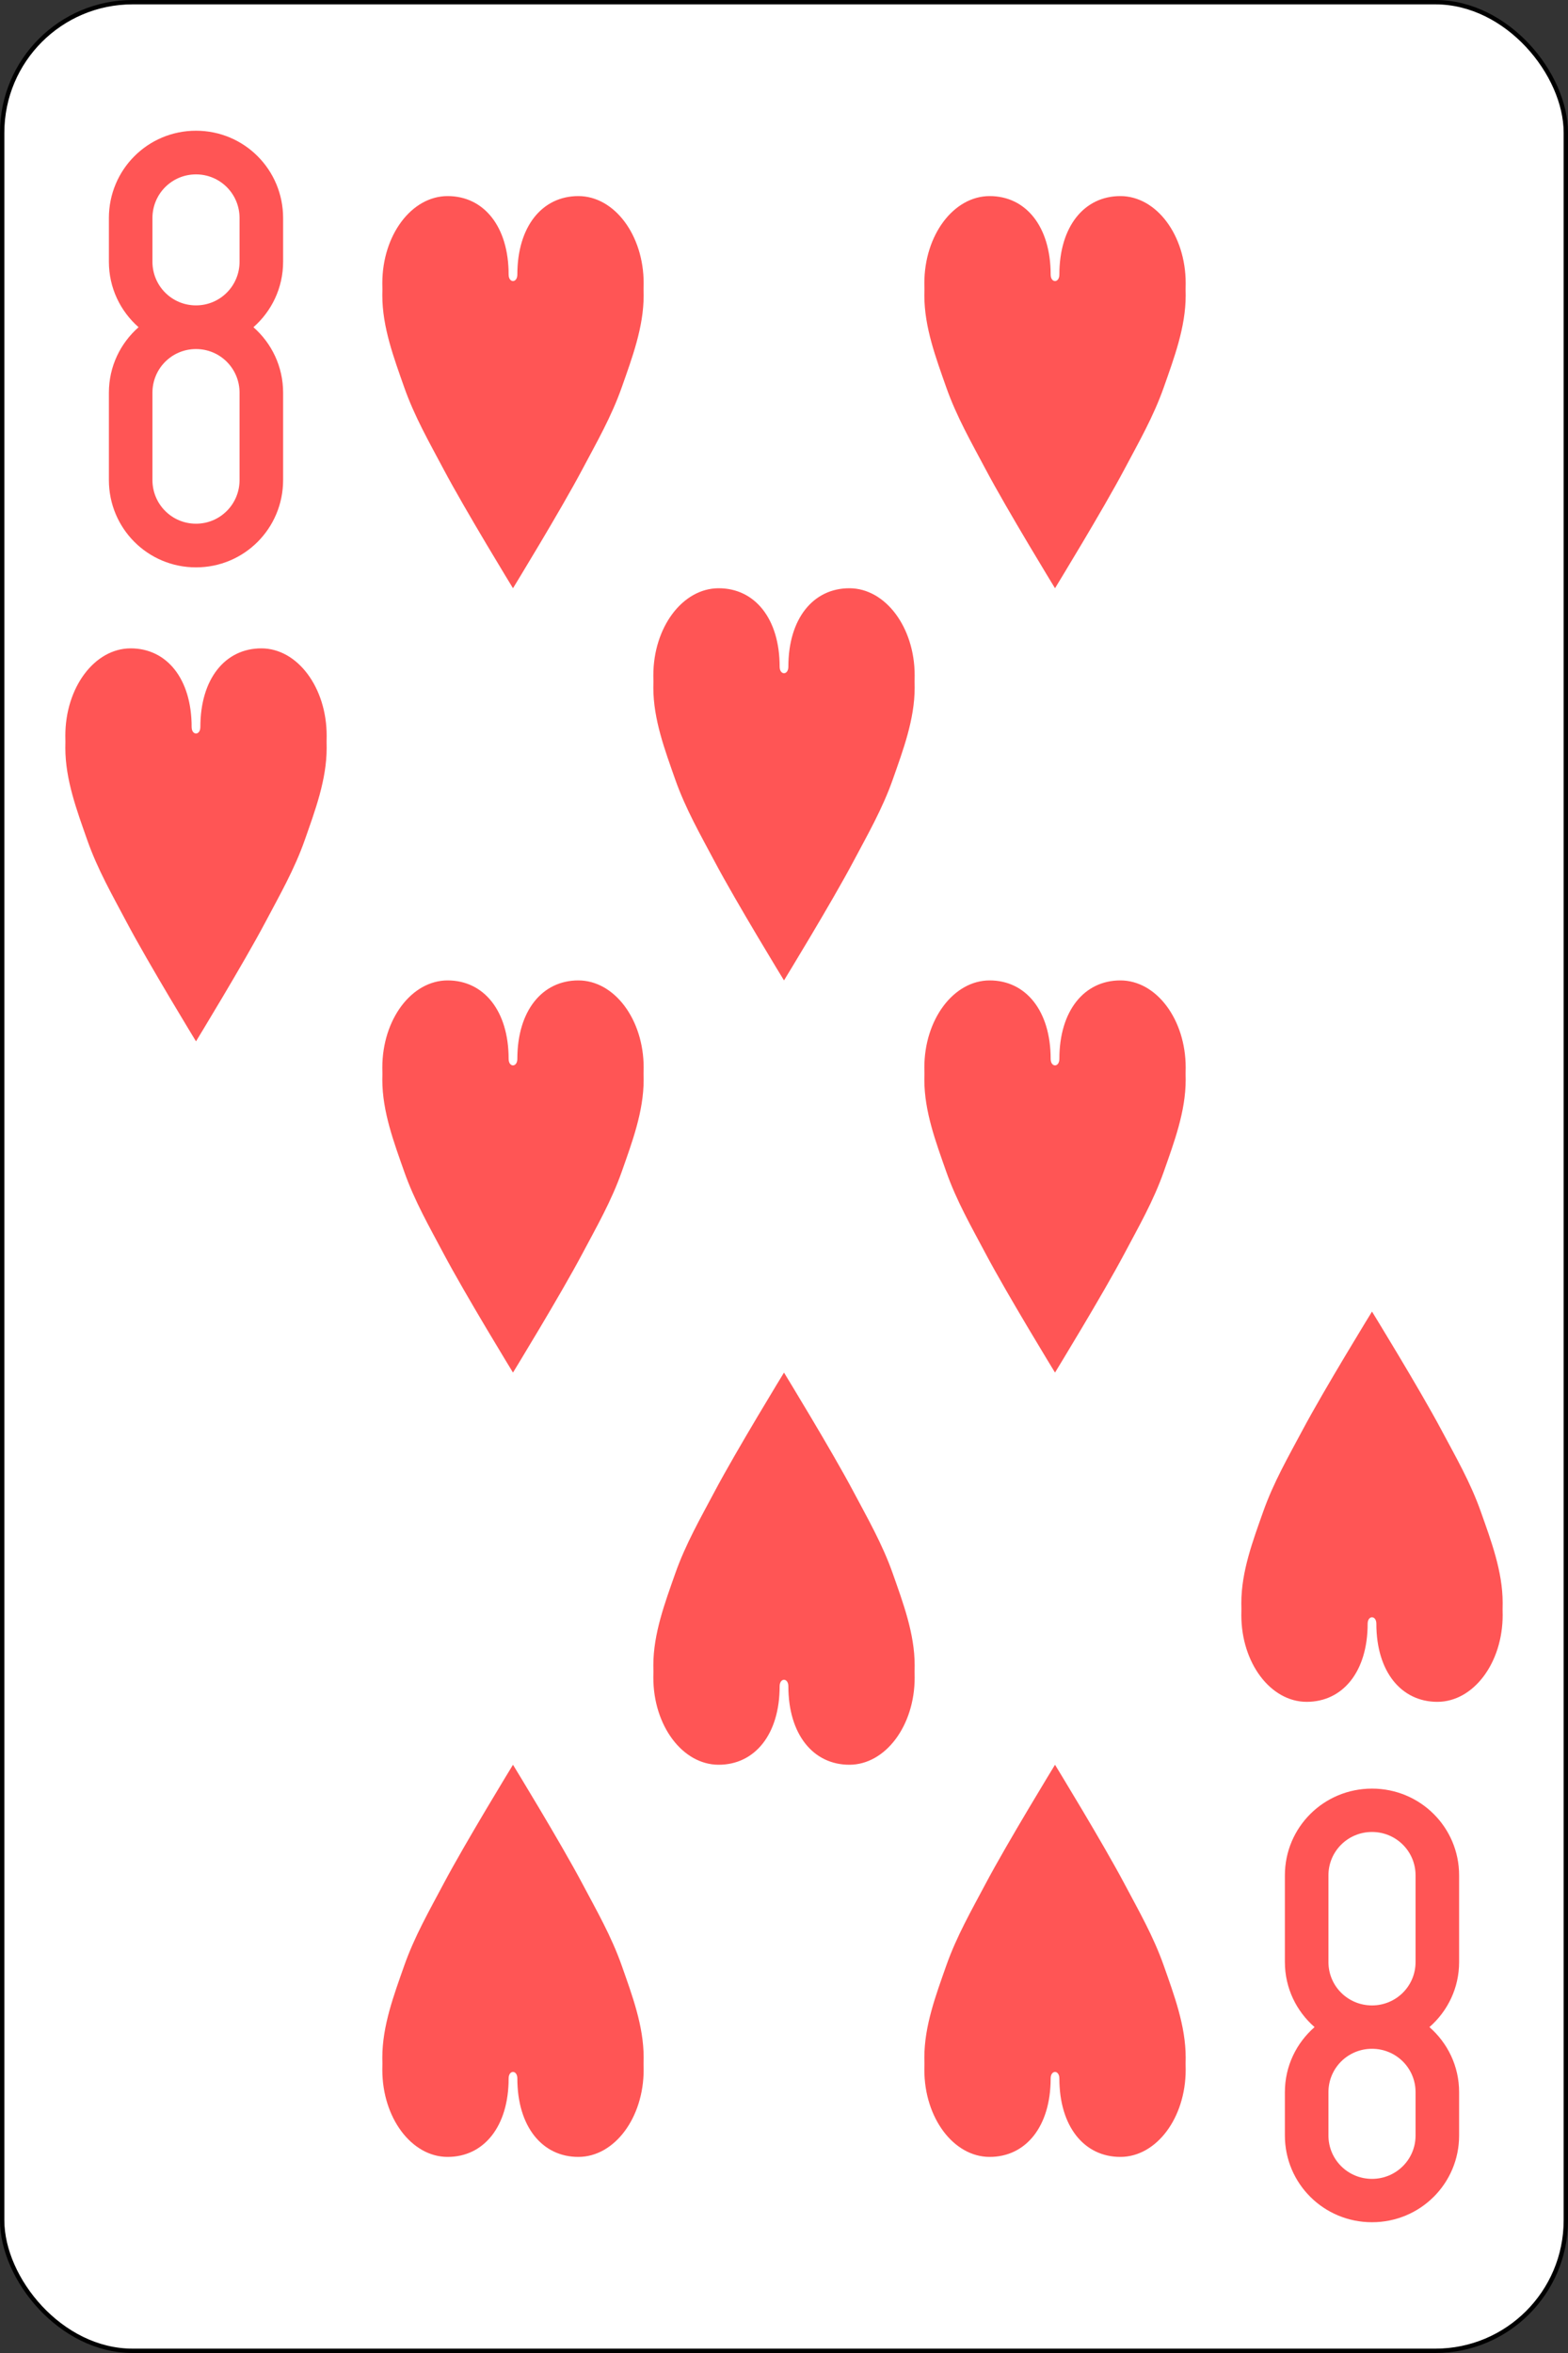 <?xml version="1.0" standalone="no"?>
<!DOCTYPE svg PUBLIC "-//W3C//DTD SVG 20010904//EN" "http://www.w3.org/TR/2001/REC-SVG-20010904/DTD/svg10.dtd">
<!-- Created using Krita: https://krita.org -->
<svg xmlns="http://www.w3.org/2000/svg" 
    xmlns:xlink="http://www.w3.org/1999/xlink"
    xmlns:krita="http://krita.org/namespaces/svg/krita"
    xmlns:sodipodi="http://sodipodi.sourceforge.net/DTD/sodipodi-0.dtd"
    width="259.2pt"
    height="388.8pt"
    viewBox="0 0 259.2 388.8">
<rect x="0" y="0" width="259.2" height="388.8" fill="#333333" stroke="none"/>
<defs/>
<rect id="rect6472-7" transform="matrix(0.72 0 0 0.72 0.36 0.36)" fill="#ffffff" stroke="#000000" stroke-width="1" stroke-linecap="butt" stroke-linejoin="miter" stroke-miterlimit="2" width="359" height="539" rx="29.944" ry="29.944"/><path id="rect3163-5-18-0-7-3" transform="matrix(1.44 0 0 1.443 18 21.6)" fill="#ff5555" stroke="#000000" stroke-opacity="0" stroke-width="0" stroke-linecap="square" stroke-linejoin="bevel" d="M10 0C4.46 0 0 4.46 0 10L0 15C0 18.004 1.323 20.67 3.406 22.5C1.323 24.33 0 26.996 0 30L0 40C0 45.54 4.46 50 10 50C15.54 50 20 45.54 20 40L20 30C20 26.996 18.677 24.33 16.594 22.5C18.677 20.67 20 18.004 20 15L20 10C20 4.46 15.54 0 10 0ZM10 5C12.77 5 15 7.23 15 10L15 15C15 17.77 12.77 20 10 20C7.23 20 5 17.77 5 15L5 10C5 7.23 7.23 5 10 5ZM10 25C12.77 25 15 27.23 15 30L15 40C15 42.77 12.77 45 10 45C7.23 45 5 42.77 5 40L5 30C5 27.23 7.23 25 10 25Z"/><path id="rect3163-5-18-0-7-4-4" transform="matrix(1.44 0 0 1.433 212.4 295.543)" fill="#ff5555" stroke="#000000" stroke-opacity="0" stroke-width="0" stroke-linecap="square" stroke-linejoin="bevel" d="M10 50C4.46 50 0 45.54 0 40L0 35C0 31.996 1.323 29.33 3.406 27.5C1.323 25.67 0 23.004 0 20L0 10C0 4.46 4.46 0 10 0C15.54 0 20 4.46 20 10L20 20C20 23.004 18.677 25.67 16.594 27.5C18.677 29.33 20 31.996 20 35L20 40C20 45.54 15.54 50 10 50ZM10 45C12.77 45 15 42.77 15 40L15 35C15 32.23 12.77 30 10 30C7.23 30 5 32.23 5 35L5 40C5 42.77 7.23 45 10 45ZM10 25C12.77 25 15 22.77 15 20L15 10C15 7.23 12.77 5 10 5C7.23 5 5 7.23 5 10L5 20C5 22.77 7.23 25 10 25Z"/><path id="path3126-1-7-9" transform="matrix(1.44 0 0 1.433 205.2 216.72)" fill="#ff5555" stroke="#000000" stroke-opacity="0" stroke-width="0" stroke-linecap="square" stroke-linejoin="bevel" d="M14.5 36C14.5 41.523 11.642 45 7.5 45C3.358 45 0 40.523 0 35C0.017 34.522 0.009 34.054 0 33.594C0 29.945 1.338 26.405 2.5 23.094C3.695 19.688 5.417 16.703 7.031 13.656C9.532 8.937 15 0 15 0C15 0 20.468 8.937 22.969 13.656C24.583 16.703 26.305 19.688 27.5 23.094C28.662 26.405 30 29.945 30 33.594C29.986 34.081 29.991 34.551 30 35C30 40.523 26.642 45 22.5 45C18.358 45 15.5 41.523 15.5 36C15.5 35 14.5 35 14.5 36Z"/><path id="path3126-65" transform="matrix(0.72 0 0 0.72 63.2 32.4)" fill="#ff5555" stroke="#000000" stroke-opacity="0" stroke-width="0" stroke-linecap="square" stroke-linejoin="bevel" d="M29 18C29 6.954 23.284 0 15 0C6.716 0 0 8.954 0 20C0.035 20.956 0.018 21.891 0 22.812C0 30.111 2.677 37.189 5 43.812C7.389 50.623 10.834 56.593 14.062 62.688C19.064 72.127 30 90 30 90C30 90 40.936 72.127 45.938 62.688C49.166 56.593 52.611 50.623 55 43.812C57.323 37.189 60 30.111 60 22.812C59.972 21.838 59.981 20.898 60 20C60 8.954 53.284 0 45 0C36.716 0 31 6.954 31 18C31 20 29 20 29 18Z"/><path id="path3126-4-1" transform="matrix(0.72 0 0 0.72 152.8 32.4)" fill="#ff5555" stroke="#000000" stroke-opacity="0" stroke-width="0" stroke-linecap="square" stroke-linejoin="bevel" d="M29 18C29 6.954 23.284 0 15 0C6.716 0 0 8.954 0 20C0.035 20.956 0.018 21.891 0 22.812C0 30.111 2.677 37.189 5 43.812C7.389 50.623 10.834 56.593 14.062 62.688C19.064 72.127 30 90 30 90C30 90 40.936 72.127 45.938 62.688C49.166 56.593 52.611 50.623 55 43.812C57.323 37.189 60 30.111 60 22.812C59.972 21.838 59.981 20.898 60 20C60 8.954 53.284 0 45 0C36.716 0 31 6.954 31 18C31 20 29 20 29 18Z"/><path id="path3126-0-0" transform="matrix(0.72 0 0 0.72 108 97.2)" fill="#ff5555" stroke="#000000" stroke-opacity="0" stroke-width="0" stroke-linecap="square" stroke-linejoin="bevel" d="M29 18C29 6.954 23.284 0 15 0C6.716 0 0 8.954 0 20C0.035 20.956 0.018 21.891 0 22.812C0 30.111 2.677 37.189 5 43.812C7.389 50.623 10.834 56.593 14.062 62.688C19.064 72.127 30 90 30 90C30 90 40.936 72.127 45.938 62.688C49.166 56.593 52.611 50.623 55 43.812C57.323 37.189 60 30.111 60 22.812C59.972 21.838 59.981 20.898 60 20C60 8.954 53.284 0 45 0C36.716 0 31 6.954 31 18C31 20 29 20 29 18Z"/><path id="path3126-9-9" transform="matrix(0.72 0 0 0.72 63.2 162)" fill="#ff5555" stroke="#000000" stroke-opacity="0" stroke-width="0" stroke-linecap="square" stroke-linejoin="bevel" d="M29 18C29 6.954 23.284 0 15 0C6.716 0 0 8.954 0 20C0.035 20.956 0.018 21.891 0 22.812C0 30.111 2.677 37.189 5 43.812C7.389 50.623 10.834 56.593 14.062 62.688C19.064 72.127 30 90 30 90C30 90 40.936 72.127 45.938 62.688C49.166 56.593 52.611 50.623 55 43.812C57.323 37.189 60 30.111 60 22.812C59.972 21.838 59.981 20.898 60 20C60 8.954 53.284 0 45 0C36.716 0 31 6.954 31 18C31 20 29 20 29 18Z"/><path id="path3126-48-96" transform="matrix(0.72 0 0 0.72 152.8 162)" fill="#ff5555" stroke="#000000" stroke-opacity="0" stroke-width="0" stroke-linecap="square" stroke-linejoin="bevel" d="M29 18C29 6.954 23.284 0 15 0C6.716 0 0 8.954 0 20C0.035 20.956 0.018 21.891 0 22.812C0 30.111 2.677 37.189 5 43.812C7.389 50.623 10.834 56.593 14.062 62.688C19.064 72.127 30 90 30 90C30 90 40.936 72.127 45.938 62.688C49.166 56.593 52.611 50.623 55 43.812C57.323 37.189 60 30.111 60 22.812C59.972 21.838 59.981 20.898 60 20C60 8.954 53.284 0 45 0C36.716 0 31 6.954 31 18C31 20 29 20 29 18Z"/><path id="path3126-8-83" transform="matrix(0.72 0 0 0.72 108 226.8)" fill="#ff5555" stroke="#000000" stroke-opacity="0" stroke-width="0" stroke-linecap="square" stroke-linejoin="bevel" d="M29 72C29 83.046 23.284 90 15 90C6.716 90 0 81.046 0 70C0.035 69.044 0.018 68.109 0 67.188C0 59.889 2.677 52.811 5 46.188C7.389 39.377 10.834 33.407 14.062 27.312C19.064 17.873 30 0 30 0C30 0 40.936 17.873 45.938 27.312C49.166 33.407 52.611 39.377 55 46.188C57.323 52.811 60 59.889 60 67.188C59.972 68.162 59.981 69.102 60 70C60 81.046 53.284 90 45 90C36.716 90 31 83.046 31 72C31 70 29 70 29 72Z"/><path id="path3126-24" transform="matrix(0.72 0 0 0.72 63.2 291.6)" fill="#ff5555" stroke="#000000" stroke-opacity="0" stroke-width="0" stroke-linecap="square" stroke-linejoin="bevel" d="M29 72C29 83.046 23.284 90 15 90C6.716 90 0 81.046 0 70C0.035 69.044 0.018 68.109 0 67.188C0 59.889 2.677 52.811 5 46.188C7.389 39.377 10.834 33.407 14.062 27.312C19.064 17.873 30 0 30 0C30 0 40.936 17.873 45.938 27.312C49.166 33.407 52.611 39.377 55 46.188C57.323 52.811 60 59.889 60 67.188C59.972 68.162 59.981 69.102 60 70C60 81.046 53.284 90 45 90C36.716 90 31 83.046 31 72C31 70 29 70 29 72Z"/><path id="path3126-5" transform="matrix(0.72 0 0 0.72 152.8 291.6)" fill="#ff5555" stroke="#000000" stroke-opacity="0" stroke-width="0" stroke-linecap="square" stroke-linejoin="bevel" d="M29 72C29 83.046 23.284 90 15 90C6.716 90 0 81.046 0 70C0.035 69.044 0.018 68.109 0 67.188C0 59.889 2.677 52.811 5 46.188C7.389 39.377 10.834 33.407 14.062 27.312C19.064 17.873 30 0 30 0C30 0 40.936 17.873 45.938 27.312C49.166 33.407 52.611 39.377 55 46.188C57.323 52.811 60 59.889 60 67.188C59.972 68.162 59.981 69.102 60 70C60 81.046 53.284 90 45 90C36.716 90 31 83.046 31 72C31 70 29 70 29 72Z"/><path id="path3126-1-48" transform="matrix(1.44 0 0 1.443 10.8 107.133)" fill="#ff5555" stroke="#000000" stroke-opacity="0" stroke-width="0" stroke-linecap="square" stroke-linejoin="bevel" d="M14.5 9C14.5 3.477 11.642 0 7.5 0C3.358 0 0 4.477 0 10C0.017 10.478 0.009 10.946 0 11.406C0 15.056 1.338 18.595 2.5 21.906C3.695 25.312 5.417 28.297 7.031 31.344C9.532 36.063 15 45 15 45C15 45 20.468 36.063 22.969 31.344C24.583 28.297 26.305 25.312 27.5 21.906C28.662 18.595 30 15.056 30 11.406C29.986 10.919 29.991 10.449 30 10C30 4.477 26.642 0 22.5 0C18.358 0 15.5 3.477 15.5 9C15.5 10 14.5 10 14.5 9Z"/>
</svg>
